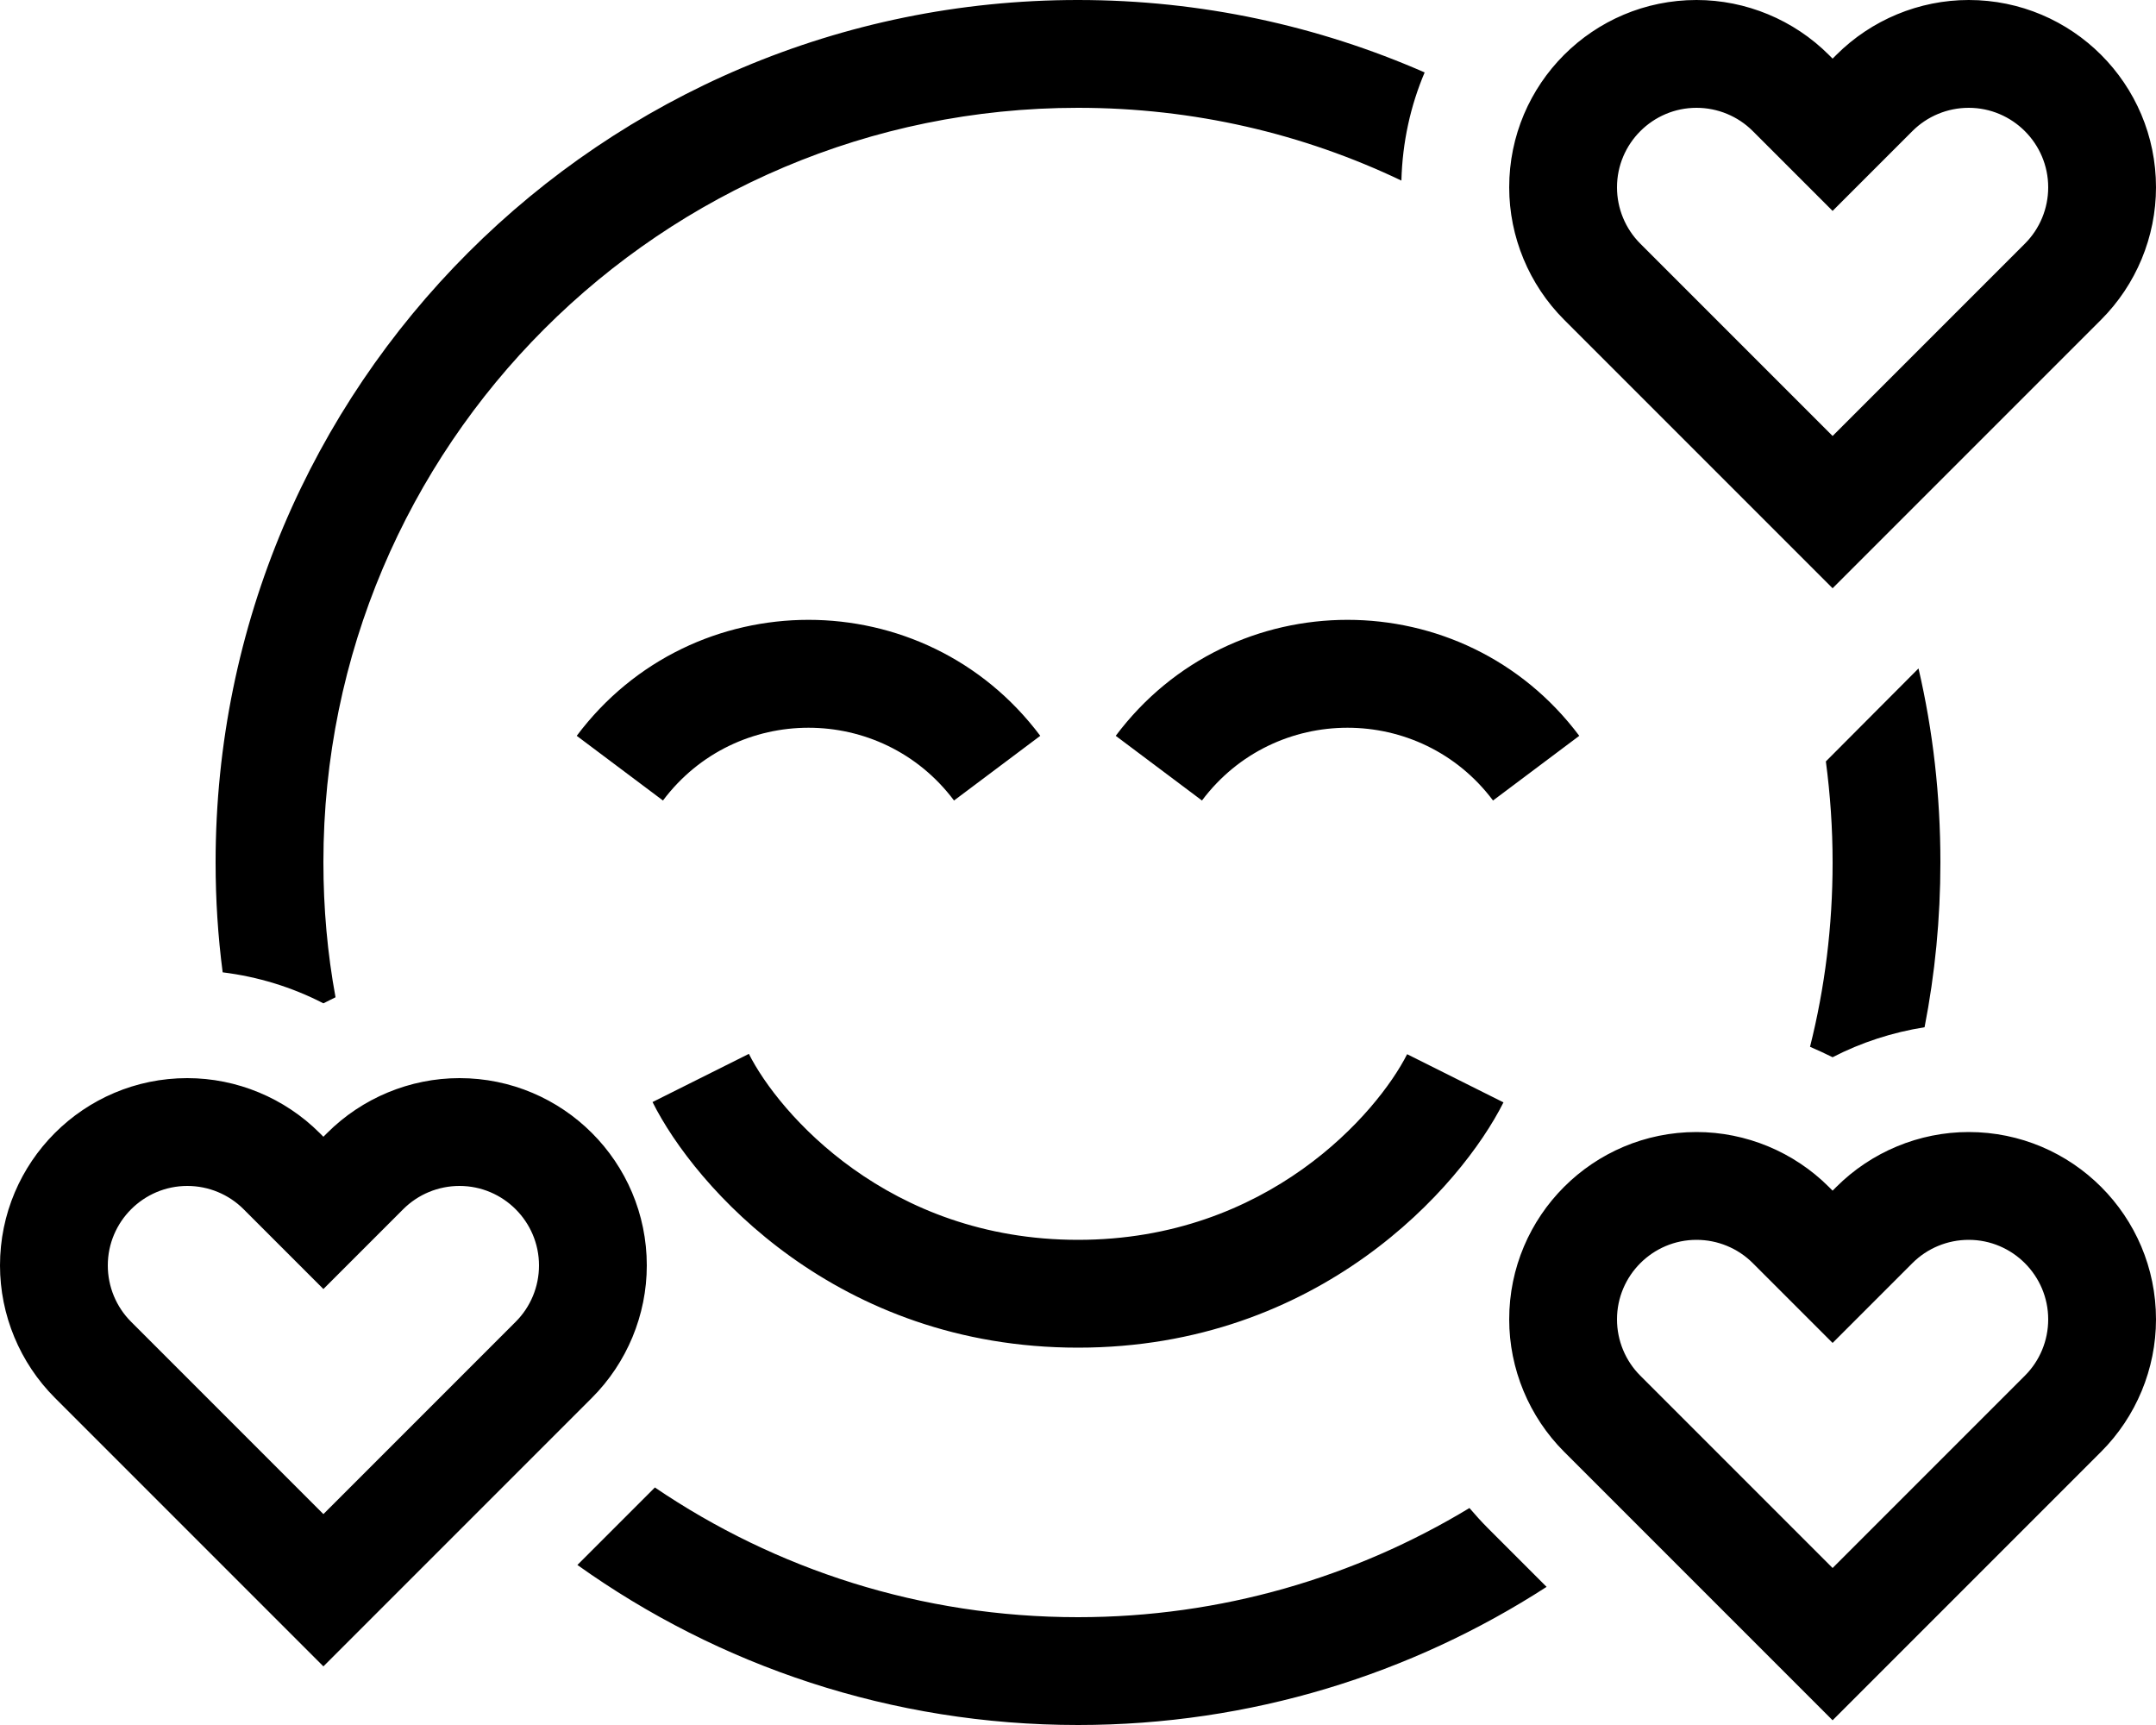 <svg xmlns="http://www.w3.org/2000/svg" viewBox="0 0 640 512"><path d="M542 226c1.3 9.8 2 19.8 2 30c0 18.9-2.3 37.2-6.7 54.7c2.3 1 4.5 2 6.7 3.1c8.5-4.4 17.8-7.4 27.3-8.9c3.1-15.9 4.7-32.2 4.7-49c0-19.8-2.2-39-6.5-57.5L542 226zM320 480c-46.6 0-89.8-14.2-125.6-38.5l-23 23C213.3 494.4 264.6 512 320 512c51.3 0 99-15.1 139.1-41l-17.4-17.4c-1.9-1.9-3.7-3.9-5.5-6C402.3 468.1 362.5 480 320 480zM422.9 21.5C391.4 7.7 356.6 0 320 0C178.6 0 64 114.6 64 256c0 11.1 .7 21.9 2.1 32.6c10.5 1.3 20.6 4.4 29.9 9.2c1.2-.6 2.4-1.2 3.6-1.8c-2.4-13-3.6-26.4-3.6-40.1C96 132.3 196.3 32 320 32c34.4 0 66.9 7.7 96 21.6c.3-11.4 2.7-22.2 6.9-32.1zM320 400c71.6 0 113.7-47.7 126.3-72.8l-28.6-14.3C408.9 330.3 376.4 368 320 368s-88.9-37.7-97.7-55.2l-28.6 14.3C206.3 352.3 248.4 400 320 400zM196.8 237.6c21.6-28.8 64.8-28.8 86.4 0l25.6-19.2c-34.4-45.9-103.2-45.9-137.6 0l25.6 19.2zm246.4 0l25.6-19.2c-34.4-45.9-103.2-45.9-137.6 0l25.6 19.2c21.6-28.8 64.8-28.8 86.4 0zM55.6 320C24.9 320 0 344.9 0 375.6c0 14.7 5.9 28.9 16.3 39.3l68.4 68.4L96 494.6l11.3-11.3 68.4-68.4c10.4-10.4 16.3-24.6 16.3-39.3c0-30.7-24.9-55.6-55.6-55.6c-14.7 0-28.9 5.9-39.3 16.3L96 337.4l-1.1-1.1C84.5 325.9 70.3 320 55.6 320zM32 375.6c0-13 10.6-23.6 23.6-23.6c6.3 0 12.3 2.5 16.7 6.9l12.4 12.4L96 382.6l11.3-11.3 12.4-12.4c4.4-4.4 10.4-6.9 16.7-6.9c13 0 23.6 10.6 23.6 23.6c0 6.3-2.5 12.3-6.9 16.7L96 449.4 38.9 392.3c-4.4-4.4-6.9-10.4-6.9-16.7zm416-320c0 14.7 5.9 28.9 16.3 39.3l68.4 68.4L544 174.6l11.3-11.3 68.4-68.4C634.1 84.5 640 70.3 640 55.6C640 24.9 615.1 0 584.4 0c-14.7 0-28.9 5.9-39.3 16.3L544 17.4l-1.1-1.1C532.5 5.9 518.3 0 503.6 0C472.9 0 448 24.9 448 55.6zM503.6 32c6.3 0 12.3 2.5 16.7 6.9l12.4 12.4L544 62.6l11.3-11.3 12.4-12.4c4.4-4.4 10.4-6.9 16.7-6.9c13 0 23.6 10.6 23.6 23.6c0 6.3-2.5 12.3-6.9 16.7L544 129.4 486.9 72.3c-4.4-4.4-6.9-10.4-6.9-16.7c0-13 10.6-23.6 23.6-23.6zm39.3 320.3c-10.4-10.4-24.6-16.3-39.3-16.3c-30.7 0-55.6 24.9-55.6 55.6c0 14.7 5.9 28.9 16.3 39.3l68.4 68.4L544 510.6l11.3-11.3 68.4-68.4c10.4-10.4 16.3-24.6 16.3-39.3c0-30.7-24.9-55.6-55.6-55.6c-14.7 0-28.9 5.9-39.3 16.3l-1.1 1.1-1.1-1.1zm-56 56c-4.4-4.4-6.9-10.4-6.9-16.7c0-13 10.6-23.6 23.6-23.6c6.3 0 12.3 2.5 16.7 6.9l12.4 12.4L544 398.6l11.3-11.3 12.4-12.4c4.4-4.4 10.4-6.9 16.7-6.9c13 0 23.6 10.6 23.6 23.6c0 6.3-2.5 12.3-6.9 16.7L544 465.4l-57.1-57.1z"/></svg>